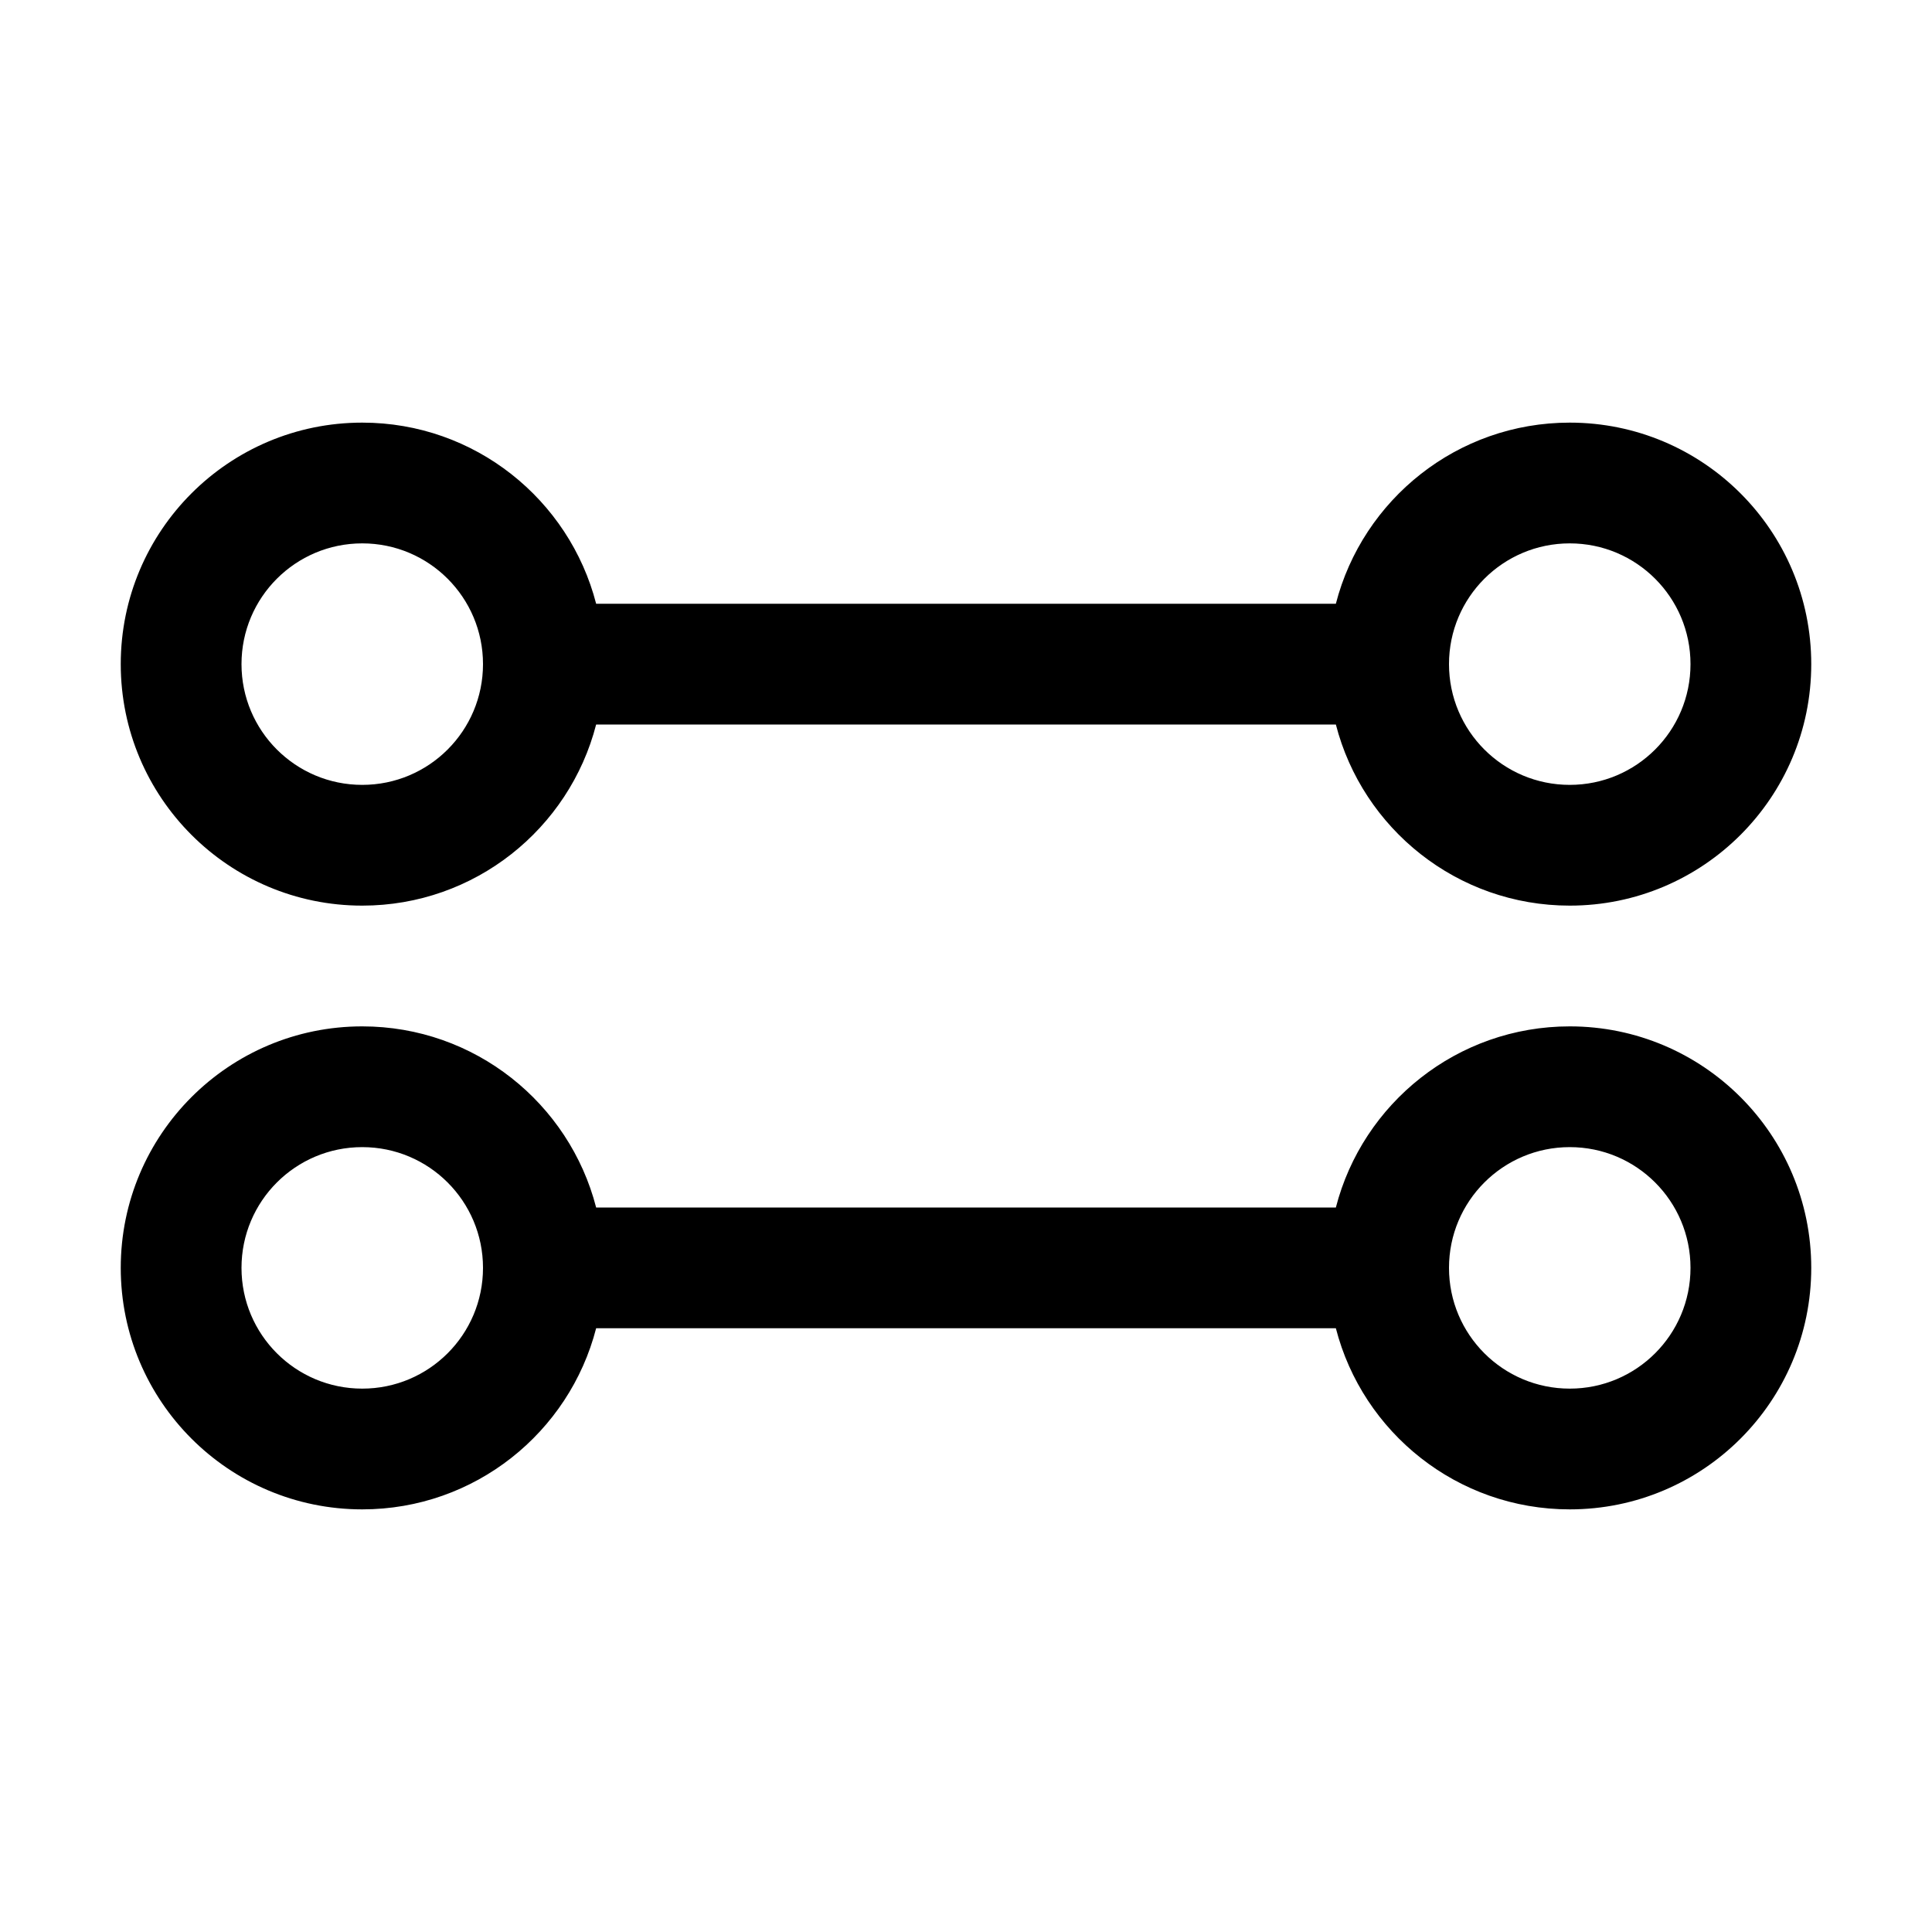 <svg width="32" height="32" viewBox="0 0 32 32" fill="none" xmlns="http://www.w3.org/2000/svg">
<path fill-rule="evenodd" clip-rule="evenodd" d="M6 7C3.791 7 2 8.791 2 11C2 13.209 3.791 15 6 15C7.864 15 9.43 13.725 9.874 12H22.126C22.57 13.725 24.136 15 26 15C28.209 15 30 13.209 30 11C30 8.791 28.209 7 26 7C24.136 7 22.57 8.275 22.126 10H9.874C9.43 8.275 7.864 7 6 7ZM4 11C4 9.895 4.895 9 6 9C7.105 9 8 9.895 8 11C8 12.105 7.105 13 6 13C4.895 13 4 12.105 4 11ZM24 11C24 9.895 24.895 9 26 9C27.105 9 28 9.895 28 11C28 12.105 27.105 13 26 13C24.895 13 24 12.105 24 11Z" fill="black"/>
<path fill-rule="evenodd" clip-rule="evenodd" d="M22.126 22C22.57 23.725 24.136 25 26 25C28.209 25 30 23.209 30 21C30 18.791 28.209 17 26 17C24.136 17 22.57 18.275 22.126 20H9.874C9.43 18.275 7.864 17 6 17C3.791 17 2 18.791 2 21C2 23.209 3.791 25 6 25C7.864 25 9.43 23.725 9.874 22H22.126ZM24 21C24 19.895 24.895 19 26 19C27.105 19 28 19.895 28 21C28 22.105 27.105 23 26 23C24.895 23 24 22.105 24 21ZM6 19C4.895 19 4 19.895 4 21C4 22.105 4.895 23 6 23C7.105 23 8 22.105 8 21C8 19.895 7.105 19 6 19Z" fill="black"/>
</svg>
